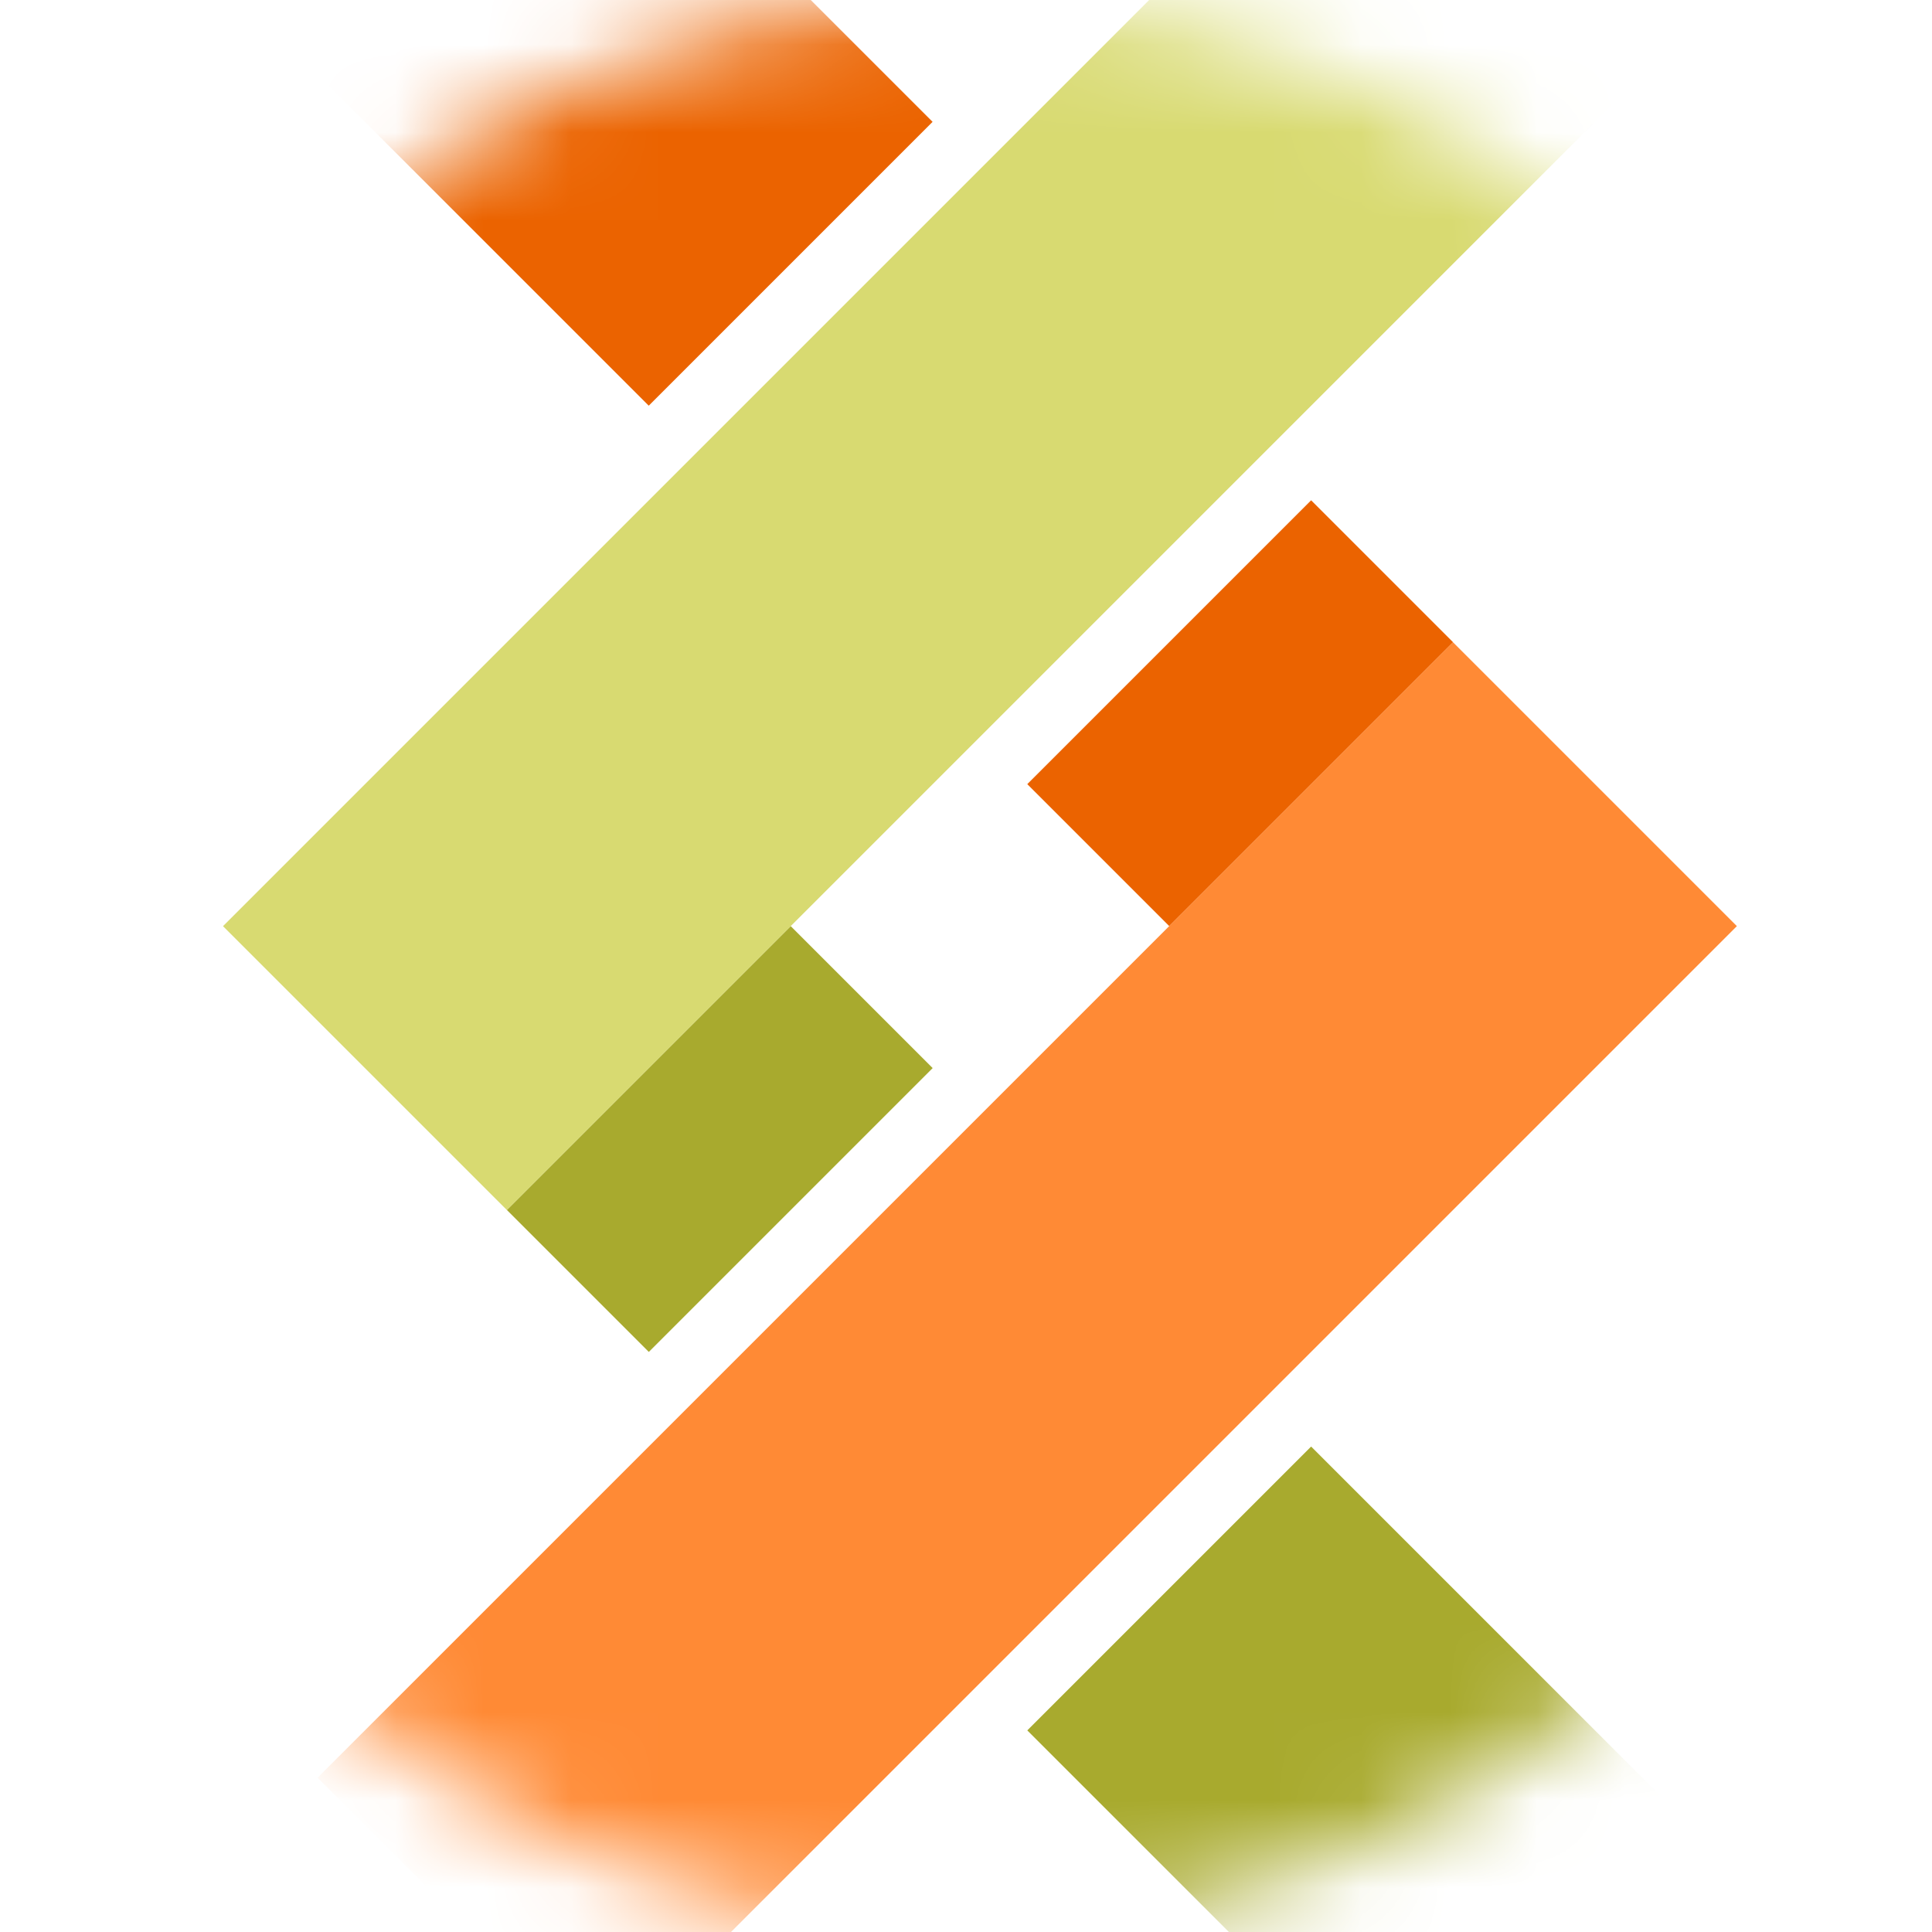 <svg width="30" height="30" viewBox="0 0 22 22" fill="none" xmlns="http://www.w3.org/2000/svg">
<g clip-path="url(#clip0)">
<mask id="mask0" mask-type="alpha" maskUnits="userSpaceOnUse" x="0" y="0" width="22" height="22">
<circle cx="11" cy="11" r="11" fill="#868584"/>
</mask>
<g mask="url(#mask0)">
<rect x="5.232" y="-4" width="7.619" height="4.571" transform="rotate(45 5.232 -4)" fill="#EB6300"/>
<rect x="14.93" y="16.472" width="7.619" height="4.571" transform="rotate(45 14.93 16.472)" fill="#A8AA2E"/>
<rect x="14.93" y="5.697" width="2.286" height="4.571" transform="rotate(45 14.93 5.697)" fill="#EB6300"/>
<rect x="9.004" y="10.546" width="2.286" height="4.571" transform="rotate(45 9.004 10.546)" fill="#A8AA2E"/>
<rect x="19.778" y="10.546" width="18.285" height="4.571" transform="rotate(135 19.778 10.546)" fill="#FF8A35"/>
<rect x="18.701" y="0.849" width="18.285" height="4.571" transform="rotate(135 18.701 0.849)" fill="#D8DA71"/>
</g>
</g>
<defs>
<clipPath id="clip0">
<rect width="22" height="22" fill="white"/>
</clipPath>
</defs>
</svg>
